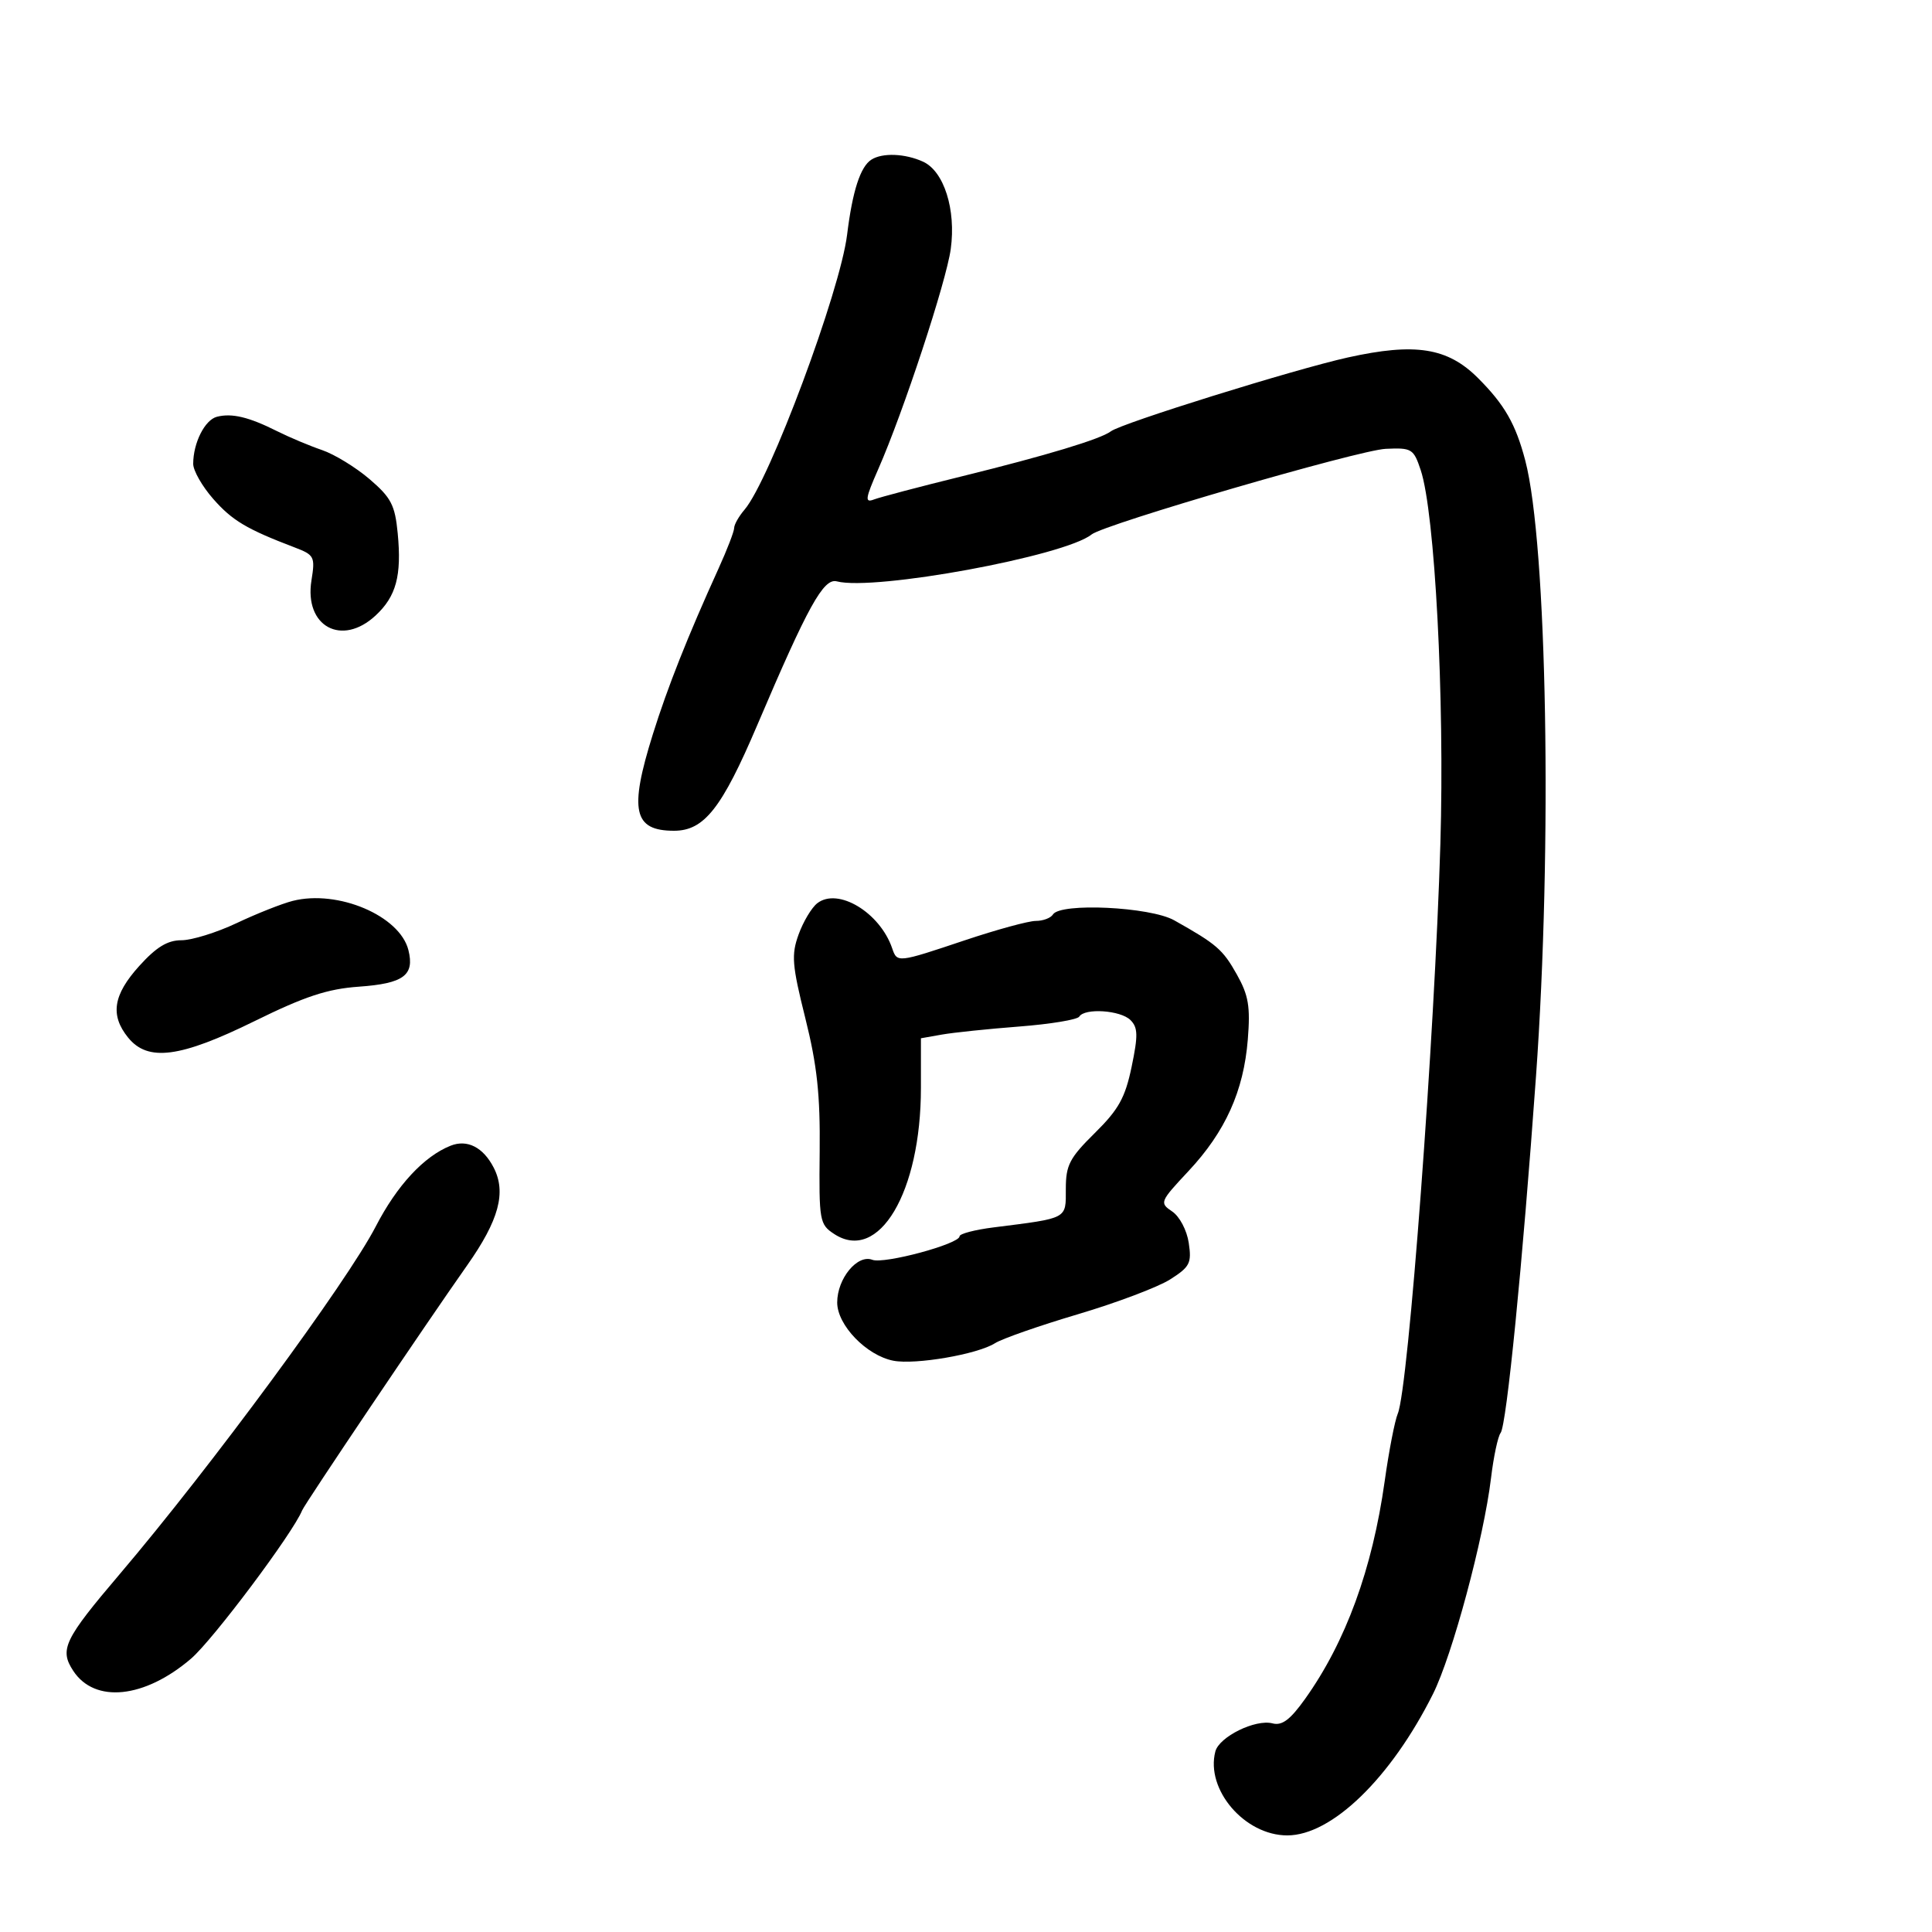 <svg xmlns="http://www.w3.org/2000/svg" width="300" height="300" viewBox="0 0 300 300" version="1.1">
	<path d="M 135.313 24.786 C 133.596 25.877, 132.371 29.662, 131.538 36.442 C 130.459 45.227, 119.509 74.588, 115.617 79.135 C 114.728 80.173, 114 81.454, 114 81.982 C 114 82.509, 112.921 85.317, 111.602 88.220 C 106.780 98.835, 103.674 106.667, 101.378 114 C 97.667 125.852, 98.356 129, 104.660 129 C 109.342 129, 112.086 125.515, 117.596 112.574 C 125.464 94.097, 127.878 89.735, 129.940 90.274 C 135.759 91.796, 165.339 86.351, 169.500 82.992 C 171.484 81.391, 211.007 69.883, 215.173 69.694 C 219.224 69.510, 219.501 69.678, 220.608 73 C 222.811 79.613, 224.331 108.476, 223.662 131 C 222.768 161.097, 218.695 215.600, 217.049 219.500 C 216.584 220.600, 215.668 225.320, 215.014 229.990 C 213.098 243.650, 208.964 254.959, 202.649 263.811 C 200.341 267.045, 199.080 267.993, 197.596 267.605 C 194.948 266.912, 189.317 269.680, 188.719 271.967 C 187.172 277.883, 193.270 285, 199.885 285 C 206.805 285, 215.972 276.105, 222.510 263.046 C 225.520 257.033, 230.402 238.872, 231.527 229.500 C 231.923 226.200, 232.593 223.050, 233.015 222.500 C 233.941 221.296, 236.415 196.365, 238.509 167.136 C 241.060 131.534, 240.238 84.445, 236.840 71.500 C 235.353 65.835, 233.632 62.832, 229.508 58.708 C 224.777 53.977, 219.769 53.185, 209.285 55.509 C 200.960 57.355, 174.163 65.706, 172.500 66.973 C 170.916 68.181, 162.489 70.728, 149.451 73.940 C 142.824 75.573, 136.640 77.201, 135.710 77.558 C 134.259 78.115, 134.353 77.447, 136.372 72.853 C 140.271 63.988, 146.935 43.751, 147.633 38.664 C 148.472 32.538, 146.582 26.586, 143.327 25.103 C 140.538 23.832, 137.031 23.693, 135.313 24.786 M 33.693 64.712 C 31.808 65.188, 30 68.770, 30 72.030 C 30 73.075, 31.398 75.523, 33.107 77.469 C 36.057 80.829, 38.296 82.164, 45.743 85.001 C 48.819 86.173, 48.954 86.438, 48.361 90.144 C 47.223 97.263, 53.060 100.454, 58.314 95.585 C 61.523 92.611, 62.389 89.397, 61.756 82.808 C 61.334 78.420, 60.735 77.269, 57.384 74.399 C 55.248 72.570, 51.925 70.538, 50 69.883 C 48.075 69.228, 44.925 67.903, 43 66.939 C 38.636 64.751, 36.016 64.125, 33.693 64.712 M 45.450 139.891 C 43.772 140.317, 39.863 141.866, 36.762 143.333 C 33.661 144.800, 29.798 146, 28.178 146 C 26.010 146, 24.278 147.057, 21.616 150.003 C 17.565 154.488, 17.076 157.638, 19.893 161.116 C 22.958 164.901, 27.971 164.247, 39.540 158.553 C 47.346 154.713, 50.846 153.557, 55.723 153.211 C 62.675 152.719, 64.401 151.444, 63.417 147.527 C 62.079 142.194, 52.466 138.109, 45.450 139.891 M 126.904 140.256 C 126.026 140.940, 124.722 143.122, 124.006 145.104 C 122.859 148.278, 122.984 149.828, 125.050 158.104 C 126.880 165.430, 127.371 169.985, 127.279 178.780 C 127.165 189.606, 127.256 190.122, 129.531 191.613 C 136.460 196.152, 143 185.139, 143 168.930 L 143 161.223 146.250 160.649 C 148.037 160.333, 153.450 159.770, 158.277 159.398 C 163.105 159.025, 167.294 158.333, 167.586 157.860 C 168.434 156.489, 174.008 156.865, 175.540 158.397 C 176.703 159.560, 176.733 160.777, 175.719 165.646 C 174.716 170.463, 173.704 172.283, 170 175.937 C 166.070 179.815, 165.500 180.915, 165.500 184.624 C 165.500 189.340, 165.917 189.119, 154.250 190.594 C 151.363 190.959, 149 191.578, 149 191.971 C 149 193.158, 137.273 196.319, 135.455 195.621 C 133.131 194.729, 130 198.535, 130 202.252 C 130 205.768, 134.556 210.488, 138.726 211.293 C 142.154 211.955, 151.799 210.292, 154.500 208.574 C 155.600 207.874, 161.396 205.849, 167.381 204.074 C 173.365 202.299, 179.803 199.869, 181.687 198.674 C 184.763 196.722, 185.059 196.142, 184.589 193 C 184.295 191.033, 183.169 188.895, 182.019 188.119 C 180.025 186.773, 180.091 186.610, 184.557 181.836 C 190.276 175.722, 193.116 169.421, 193.758 161.425 C 194.170 156.292, 193.877 154.554, 192.052 151.307 C 189.871 147.426, 188.927 146.610, 182.333 142.906 C 178.604 140.811, 164.649 140.140, 163.500 142 C 163.160 142.550, 161.962 143, 160.838 143 C 159.715 143, 154.766 144.350, 149.841 146 C 139.343 149.517, 139.313 149.520, 138.536 147.250 C 136.632 141.681, 130.108 137.759, 126.904 140.256 M 69.970 177.905 C 65.830 179.550, 61.638 184.071, 58.349 190.440 C 53.913 199.030, 32.722 227.808, 18.616 244.398 C 9.949 254.591, 9.205 256.137, 11.371 259.443 C 14.708 264.537, 22.438 263.741, 29.660 257.559 C 33.054 254.654, 45.511 238.031, 46.915 234.533 C 47.337 233.482, 66.111 205.601, 72.526 196.500 C 77.478 189.474, 78.649 185.156, 76.650 181.289 C 75.019 178.136, 72.544 176.882, 69.970 177.905" stroke="none" fill="black" fill-rule="evenodd"/>
</svg>